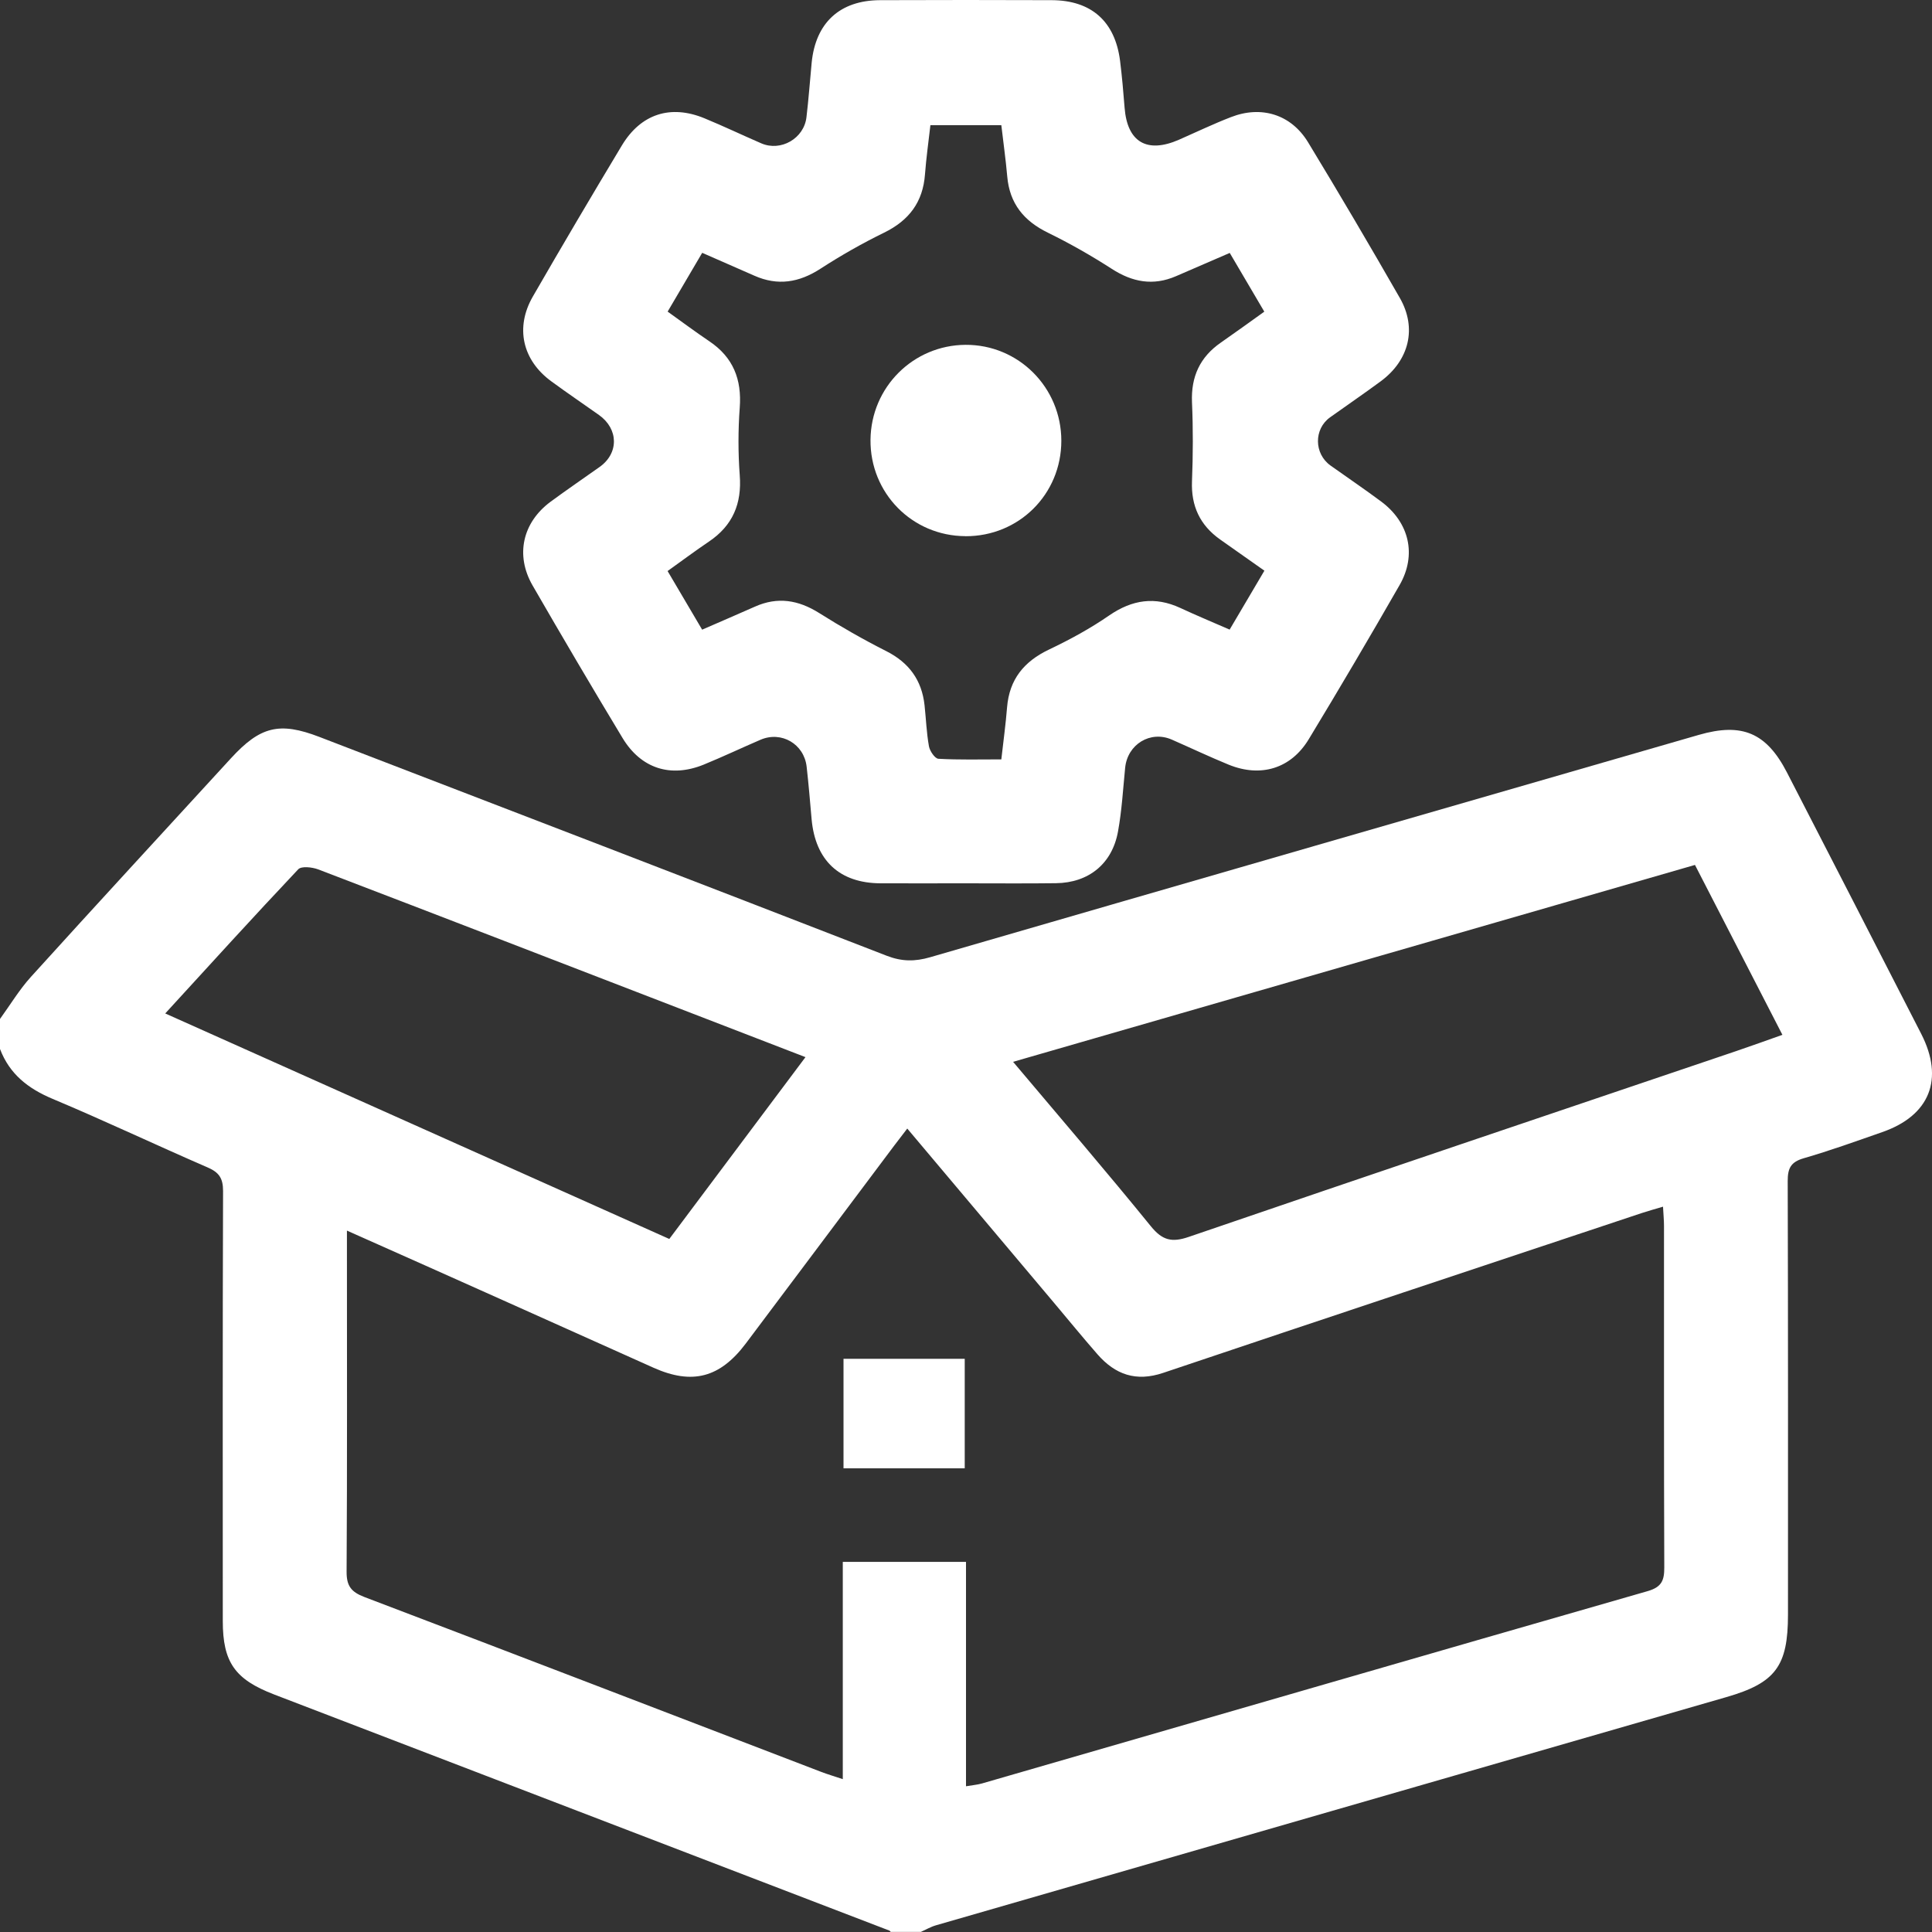 <svg width="35" height="35" viewBox="0 0 35 35" fill="none" xmlns="http://www.w3.org/2000/svg">
<rect x="0" y="0" width="35" height="35" fill="#333333" stroke="none"/>
<path d="M0.001 18.458C0.186 18.203 0.35 17.929 0.56 17.697C1.76 16.372 2.973 15.058 4.181 13.74C4.714 13.158 5.062 13.072 5.786 13.35C9.213 14.669 12.641 15.985 16.065 17.315C16.339 17.421 16.576 17.421 16.851 17.341C21.491 15.994 26.134 14.655 30.776 13.313C31.56 13.087 32.001 13.274 32.373 13.995C33.186 15.572 33.996 17.15 34.805 18.73C35.224 19.549 34.96 20.211 34.096 20.51C33.624 20.675 33.153 20.845 32.672 20.984C32.441 21.052 32.386 21.166 32.386 21.394C32.394 24.013 32.391 26.633 32.391 29.251C32.391 30.183 32.166 30.488 31.274 30.745C26.502 32.123 21.728 33.499 16.955 34.879C16.861 34.906 16.773 34.958 16.683 34.998H16.136C16.128 34.99 16.121 34.978 16.111 34.974C12.397 33.548 8.682 32.122 4.966 30.697C4.257 30.424 4.036 30.115 4.036 29.366C4.036 26.77 4.032 24.173 4.041 21.576C4.041 21.345 3.969 21.239 3.761 21.149C2.822 20.742 1.897 20.303 0.953 19.907C0.51 19.721 0.173 19.459 0 19.003C0 18.82 0 18.639 0 18.456L0.001 18.458ZM6.285 22.29V22.629C6.285 24.576 6.291 26.523 6.279 28.471C6.277 28.73 6.361 28.839 6.6 28.931C9.363 29.981 12.122 31.043 14.881 32.101C14.992 32.143 15.106 32.177 15.268 32.231V28.295H17.5V32.36C17.616 32.34 17.706 32.333 17.79 32.309C21.809 31.147 25.827 29.98 29.848 28.825C30.102 28.752 30.151 28.632 30.15 28.396C30.142 26.335 30.146 24.273 30.145 22.212C30.145 22.105 30.134 21.996 30.127 21.86C29.977 21.905 29.858 21.937 29.741 21.976C26.851 22.939 23.959 23.899 21.072 24.871C20.58 25.037 20.204 24.902 19.883 24.536C19.613 24.227 19.354 23.91 19.09 23.596C18.211 22.553 17.332 21.509 16.436 20.445C16.345 20.563 16.269 20.661 16.194 20.761C15.299 21.954 14.406 23.148 13.51 24.34C13.042 24.961 12.54 25.09 11.842 24.779C10.929 24.37 10.016 23.959 9.103 23.551C8.182 23.138 7.259 22.727 6.284 22.293L6.285 22.29ZM18.353 19.236C19.216 20.26 20.046 21.226 20.849 22.215C21.056 22.47 21.228 22.513 21.534 22.408C24.836 21.277 28.142 20.162 31.448 19.043C31.723 18.95 31.995 18.851 32.29 18.747C31.751 17.701 31.233 16.694 30.706 15.669C26.587 16.858 22.495 18.04 18.353 19.236ZM2.992 18.359C6.071 19.737 9.097 21.09 12.125 22.445C12.958 21.333 13.764 20.256 14.592 19.151C13.874 18.874 13.207 18.617 12.54 18.359C10.281 17.487 8.023 16.614 5.762 15.749C5.654 15.709 5.46 15.687 5.403 15.748C4.598 16.6 3.811 17.467 2.993 18.36L2.992 18.359Z" fill="white"/>
<path d="M17.489 16.002C16.977 16.002 16.464 16.004 15.952 16.002C15.209 15.999 14.771 15.589 14.703 14.841C14.675 14.523 14.649 14.206 14.613 13.889C14.566 13.477 14.156 13.239 13.778 13.401C13.434 13.549 13.095 13.71 12.748 13.852C12.15 14.095 11.612 13.924 11.277 13.368C10.724 12.452 10.182 11.531 9.647 10.604C9.332 10.056 9.467 9.466 9.972 9.091C10.265 8.875 10.566 8.67 10.863 8.459C11.213 8.211 11.207 7.771 10.851 7.518C10.563 7.314 10.271 7.116 9.986 6.907C9.463 6.524 9.329 5.932 9.654 5.37C10.182 4.454 10.72 3.543 11.265 2.636C11.61 2.062 12.149 1.89 12.762 2.143C13.109 2.286 13.448 2.448 13.792 2.597C14.146 2.75 14.566 2.509 14.61 2.122C14.649 1.794 14.673 1.464 14.704 1.137C14.775 0.413 15.214 0.006 15.943 0.003C16.98 -0.001 18.016 -0.001 19.053 0.003C19.772 0.006 20.2 0.388 20.291 1.101C20.326 1.383 20.351 1.667 20.373 1.95C20.421 2.575 20.778 2.786 21.361 2.53C21.673 2.393 21.981 2.245 22.299 2.122C22.85 1.907 23.389 2.072 23.696 2.576C24.263 3.51 24.817 4.451 25.36 5.399C25.673 5.946 25.528 6.527 25.014 6.907C24.712 7.13 24.402 7.341 24.096 7.56C23.799 7.773 23.804 8.219 24.104 8.434C24.41 8.652 24.721 8.862 25.023 9.087C25.531 9.466 25.669 10.052 25.355 10.599C24.817 11.537 24.269 12.468 23.709 13.392C23.386 13.926 22.839 14.089 22.259 13.853C21.912 13.711 21.573 13.55 21.229 13.399C20.841 13.229 20.425 13.483 20.383 13.91C20.345 14.294 20.323 14.682 20.254 15.062C20.149 15.648 19.723 15.993 19.129 16C18.582 16.007 18.036 16.002 17.489 16.002ZM22.908 10.34C22.622 10.139 22.362 9.955 22.102 9.772C21.739 9.514 21.576 9.167 21.594 8.717C21.613 8.241 21.615 7.764 21.594 7.288C21.575 6.825 21.737 6.47 22.116 6.207C22.377 6.026 22.634 5.839 22.904 5.646C22.689 5.28 22.482 4.931 22.278 4.582C21.929 4.733 21.616 4.869 21.303 5.004C20.89 5.182 20.515 5.112 20.14 4.87C19.769 4.631 19.383 4.411 18.987 4.217C18.549 4.004 18.29 3.689 18.247 3.196C18.22 2.884 18.175 2.574 18.14 2.268H16.855C16.82 2.575 16.779 2.866 16.757 3.158C16.72 3.661 16.468 3.994 16.016 4.215C15.619 4.409 15.233 4.629 14.862 4.869C14.476 5.119 14.09 5.182 13.667 4.995C13.358 4.859 13.049 4.724 12.721 4.58C12.507 4.942 12.307 5.284 12.095 5.645C12.353 5.83 12.598 6.012 12.851 6.183C13.282 6.473 13.44 6.872 13.401 7.387C13.371 7.792 13.371 8.204 13.401 8.609C13.441 9.124 13.274 9.52 12.845 9.81C12.592 9.981 12.348 10.163 12.094 10.345C12.309 10.71 12.51 11.051 12.72 11.407C13.055 11.261 13.367 11.127 13.676 10.99C14.088 10.806 14.464 10.869 14.841 11.106C15.234 11.354 15.639 11.585 16.054 11.795C16.468 12.004 16.699 12.321 16.749 12.775C16.776 13.025 16.785 13.276 16.829 13.521C16.845 13.607 16.937 13.742 17 13.746C17.372 13.767 17.746 13.757 18.14 13.757C18.178 13.42 18.22 13.117 18.244 12.813C18.286 12.307 18.55 11.984 19.002 11.768C19.38 11.588 19.752 11.386 20.096 11.148C20.512 10.863 20.924 10.802 21.381 11.013C21.668 11.147 21.961 11.268 22.276 11.406C22.484 11.053 22.685 10.713 22.906 10.338L22.908 10.34Z" fill="white"/>
<path d="M15.281 24.616H17.477V26.6H15.281V24.616Z" fill="white"/>
<path d="M17.49 9.713C16.525 9.71 15.76 8.932 15.77 7.966C15.78 7.014 16.544 6.253 17.491 6.247C18.45 6.241 19.227 7.019 19.227 7.985C19.227 8.953 18.459 9.718 17.49 9.714V9.713Z" fill="white"/>
</svg>
